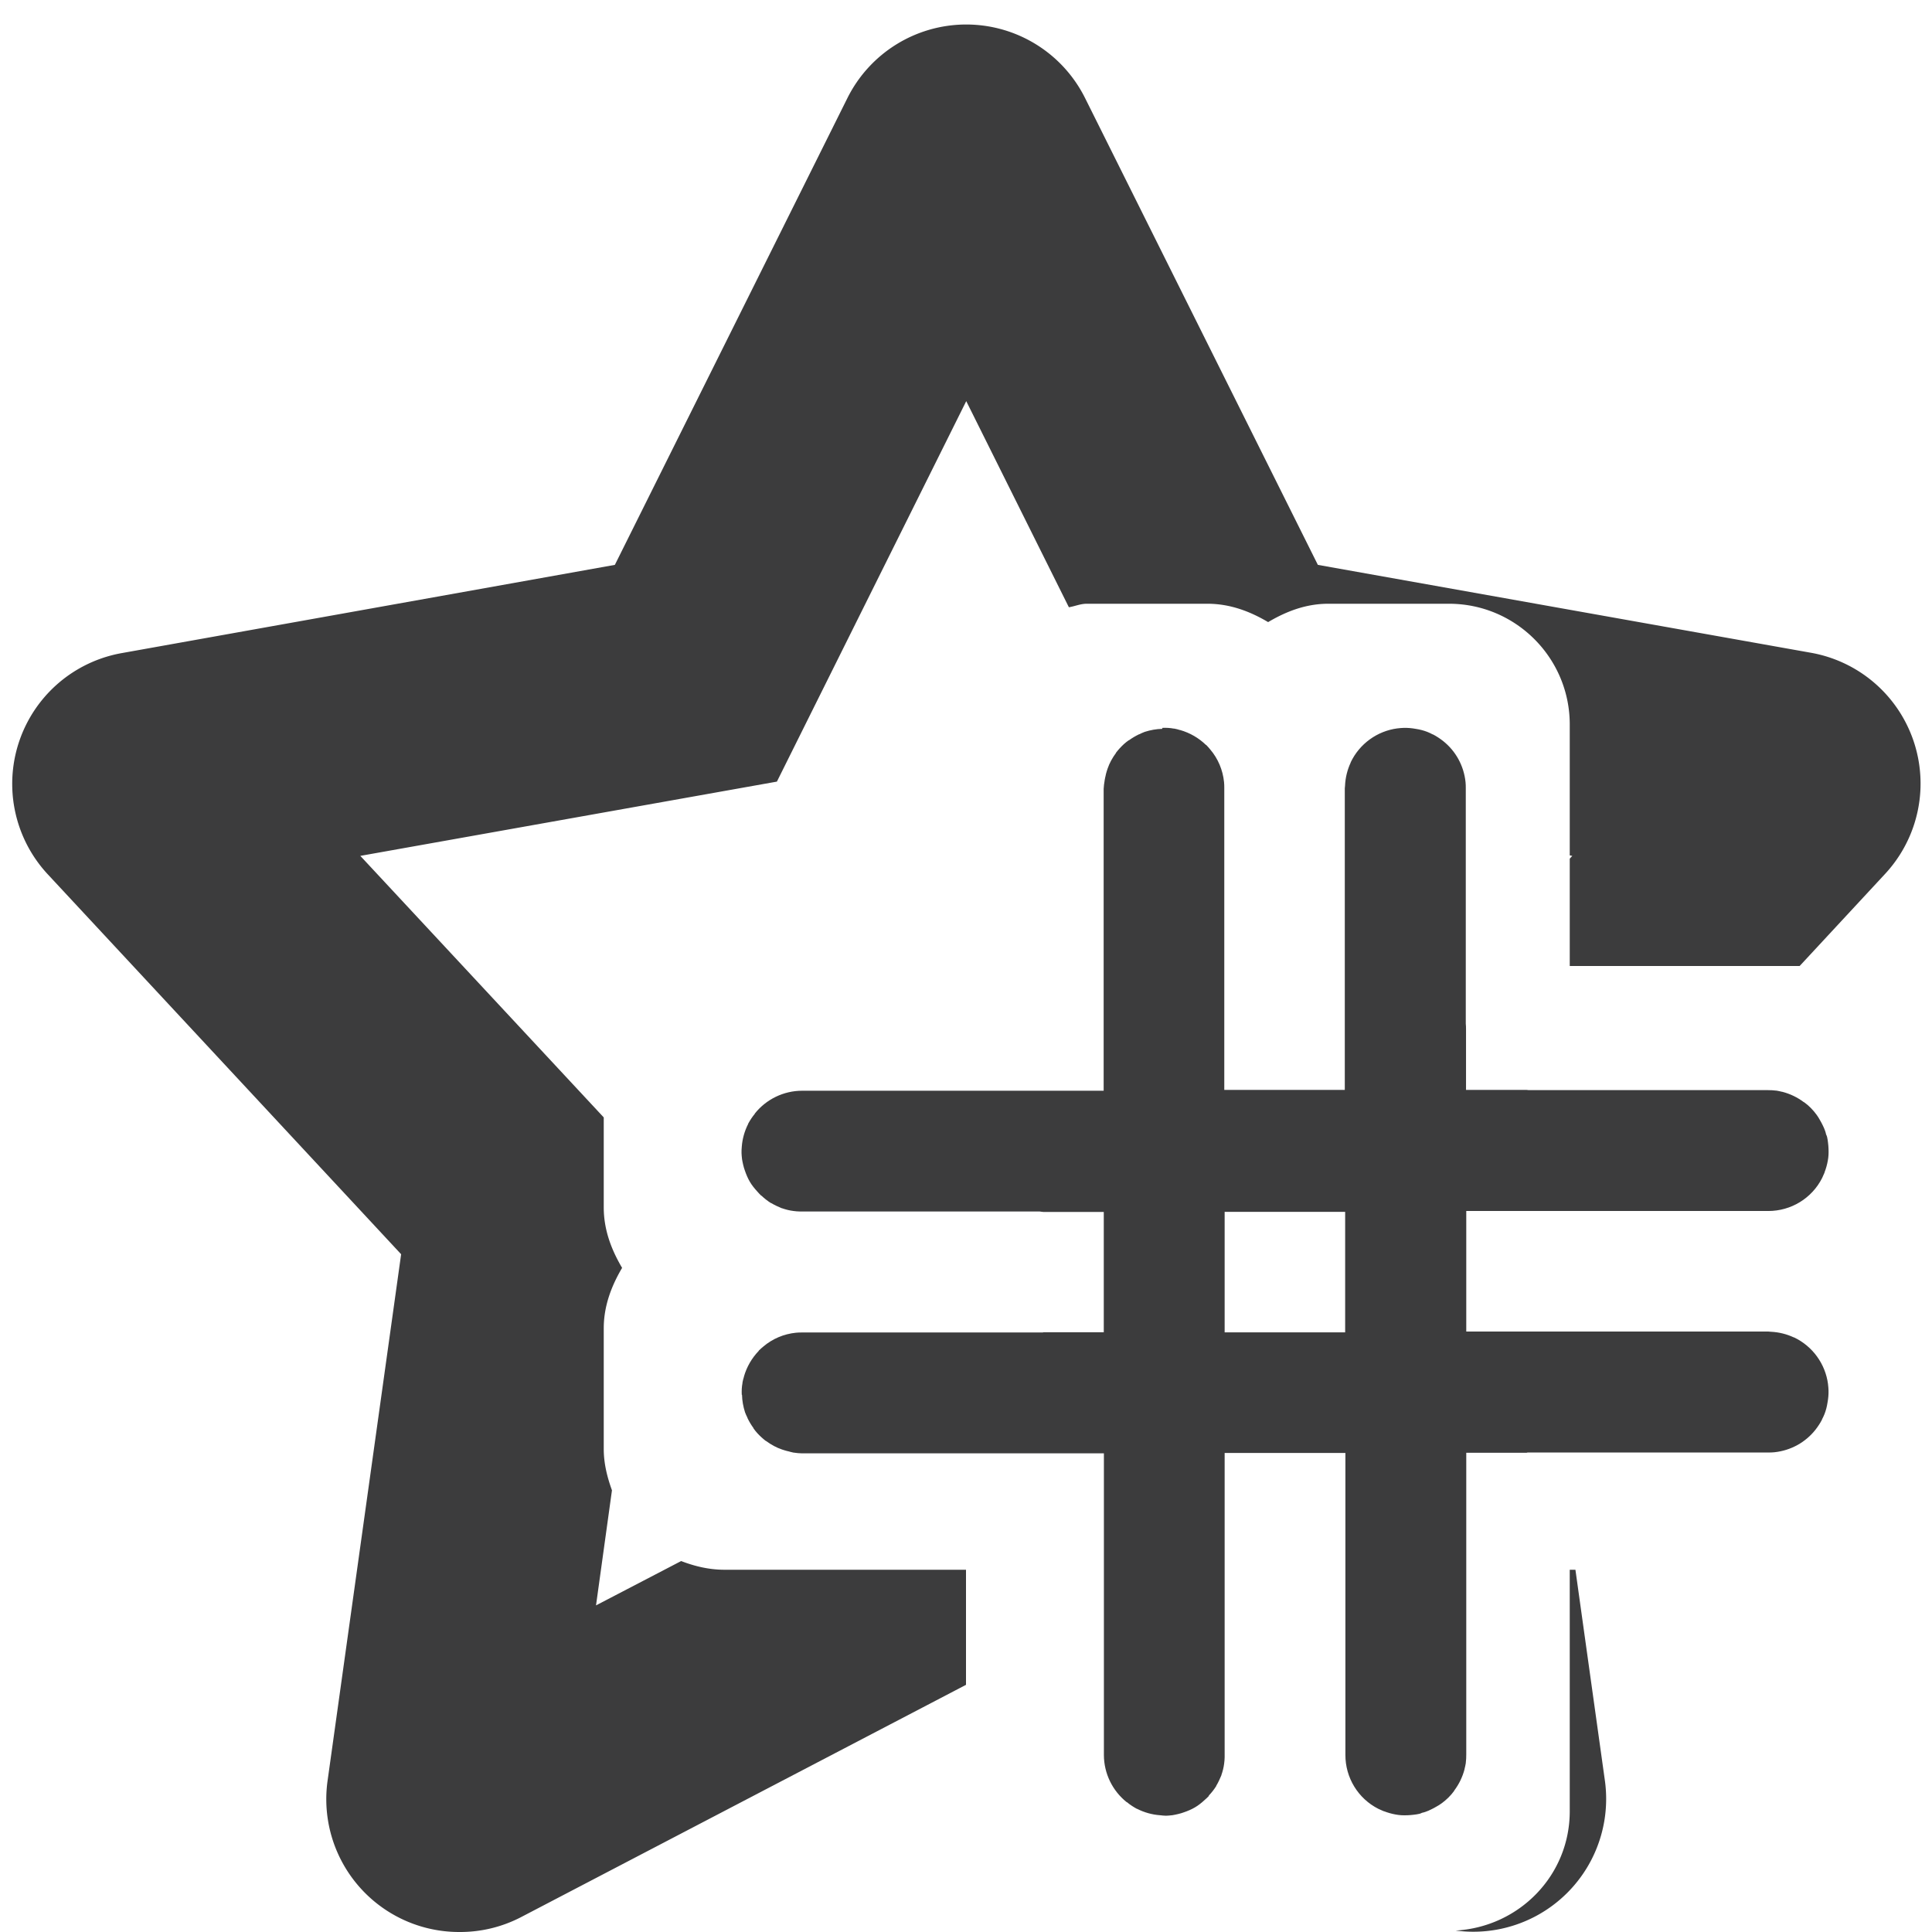 <?xml version="1.0" encoding="UTF-8" standalone="no"?>
<!-- This Source Code Form is subject to the terms of the Mozilla Public
   - License, v. 2.0. If a copy of the MPL was not distributed with this
   - file, You can obtain one at http://mozilla.org/MPL/2.0/. -->

<svg
   xmlns:dc="http://purl.org/dc/elements/1.1/"
   xmlns:cc="http://creativecommons.org/ns#"
   xmlns:rdf="http://www.w3.org/1999/02/22-rdf-syntax-ns#"
   xmlns:svg="http://www.w3.org/2000/svg"
   xmlns="http://www.w3.org/2000/svg"
   xmlns:sodipodi="http://sodipodi.sourceforge.net/DTD/sodipodi-0.dtd"
   xmlns:inkscape="http://www.inkscape.org/namespaces/inkscape"
   width="16"
   height="16"
   viewBox="0 0 16 16"
   version="1.1"
   id="svg4"
   sodipodi:docname="NavByTag Final.svg"
   inkscape:version="0.92.3 (2405546, 2018-03-11)">
  <defs
     id="defs8" />
  <sodipodi:namedview
     pagecolor="#ffffff"
     bordercolor="#666666"
     borderopacity="1"
     objecttolerance="10"
     gridtolerance="10"
     guidetolerance="10"
     inkscape:pageopacity="0"
     inkscape:pageshadow="2"
     inkscape:window-width="1920"
     inkscape:window-height="1017"
     id="namedview6"
     showgrid="false"
     inkscape:zoom="20.85965"
     inkscape:cx="8.1300292"
     inkscape:cy="11.648747"
     inkscape:window-x="-8"
     inkscape:window-y="-8"
     inkscape:window-maximized="1"
     inkscape:current-layer="svg4" />
  <path
     fill="rgba(12, 12, 13, .8)"
     d="M 7.992 0.203 A 1.1 1.1 0 0 0 7.018 0.812 L 5.092 4.678 L 1.012 5.408 A 1.1 1.1 0 0 0 0.395 7.24 L 3.322 10.387 L 2.713 14.746 A 1.1 1.1 0 0 0 3.803 16 A 1.093 1.093 0 0 0 4.311 15.879 L 8 13.953 L 8 13 L 6 13 C 5.872 13 5.753 12.971 5.641 12.928 L 4.936 13.295 L 5.068 12.342 C 5.029 12.234 5 12.121 5 12 L 5 11 C 5 10.815 5.064 10.649 5.152 10.5 C 5.064 10.351 5 10.186 5 10 L 5 9.254 L 2.984 7.088 L 6.434 6.473 L 8.002 3.322 L 8.852 5.029 C 8.902 5.021 8.947 5 9 5 L 10 5 C 10.186 5 10.352 5.063 10.502 5.152 C 10.651 5.064 10.814 5 11 5 L 12 5 C 12.552 5 13 5.448 13 6 L 13 7.084 L 13.021 7.088 L 13 7.111 L 13 8 L 14.904 8 L 15.609 7.24 A 1.1 1.1 0 0 0 14.998 5.406 L 10.914 4.678 L 8.986 0.812 A 1.1 1.1 0 0 0 7.992 0.203 z M 13 13 L 13 15 C 13 15.533 12.58 15.958 12.055 15.988 A 1.1 1.1 0 0 0 13.291 14.746 L 13.047 13 L 13 13 z "
     id="path817-4-0" />
  <path
     fill="rgba(12, 12, 13, .8)"
     inkscape:connector-curvature="0"
     d="m 9.627,6.034 -0.002,0.002 c -0.049,9.99e-4 -0.098,0.01 -0.145,0.025 -0.015,0.006 -0.03,0.012 -0.045,0.02 h -0.002 c -0.015,0.007 -0.029,0.015 -0.043,0.023 -0.014,0.008 -0.028,0.018 -0.041,0.027 h -0.002 c -0.014,0.01 -0.027,0.02 -0.039,0.031 -0.012,0.011 -0.024,0.023 -0.035,0.035 -0.011,0.012 -0.021,0.024 -0.031,0.037 v 0.002 c -0.03,0.04 -0.054,0.084 -0.07,0.131 -0.005,0.015 -0.01,0.031 -0.014,0.047 v 0.002 c -0.004,0.015 -0.007,0.031 -0.01,0.047 v 0.002 c -0.004,0.023 -0.007,0.045 -0.008,0.068 v 2 0.5 h -0.5 -1.998 c -0.152,3.8e-4 -0.296,0.07 -0.391,0.189 v 0.002 c -0.021,0.025 -0.039,0.053 -0.055,0.082 v 0.002 c -0.03,0.059 -0.048,0.123 -0.053,0.189 v 0.002 c -0.002,0.016 -0.002,0.033 -0.002,0.049 5e-4,0.016 0.002,0.033 0.004,0.049 v 0.002 c 0.003,0.016 0.006,0.033 0.01,0.049 0.004,0.016 0.008,0.031 0.014,0.047 0.011,0.032 0.024,0.063 0.041,0.092 0.017,0.029 0.038,0.055 0.061,0.08 0.01,0.012 0.022,0.024 0.033,0.035 h 0.002 c 0.024,0.023 0.05,0.043 0.078,0.061 h 0.002 c 0.014,0.008 0.028,0.016 0.043,0.023 0.015,0.007 0.03,0.014 0.045,0.02 h 0.002 c 0.031,0.011 0.063,0.019 0.096,0.023 0.017,0.002 0.034,0.004 0.051,0.004 0.006,1.3e-4 0.013,1.3e-4 0.02,0 h 1.967 c 0.011,0.001 0.022,0.004 0.033,0.004 h 0.498 v 0.996 h -0.498 c -0.003,7e-6 -0.005,0.002 -0.008,0.002 h -1.994 c -0.016,-2e-4 -0.033,4.59e-4 -0.049,0.002 -0.1,0.01 -0.195,0.05 -0.271,0.115 -0.013,0.01 -0.025,0.022 -0.037,0.033 v 0.002 c -0.058,0.06 -0.1,0.133 -0.123,0.213 v 0.002 c -0.005,0.015 -0.009,0.031 -0.012,0.047 v 0.004 c -0.003,0.016 -0.005,0.032 -0.006,0.049 -7.68e-4,0.016 -7.06e-4,0.033 0,0.049 h 0.002 c 10e-4,0.049 0.01,0.098 0.025,0.145 0.006,0.015 0.012,0.03 0.02,0.045 v 0.002 c 0.007,0.015 0.015,0.029 0.023,0.043 0.008,0.014 0.018,0.028 0.027,0.041 v 0.002 c 0.01,0.014 0.02,0.027 0.031,0.039 0.011,0.012 0.023,0.024 0.035,0.035 0.012,0.011 0.024,0.021 0.037,0.031 h 0.002 c 0.04,0.03 0.084,0.054 0.131,0.07 0.015,0.005 0.031,0.01 0.047,0.014 h 0.002 c 0.015,0.004 0.031,0.009 0.047,0.012 h 0.002 c 0.023,0.004 0.045,0.005 0.068,0.006 h 1.98 0.52 v 0.5 1.998 c 3.8e-4,0.152 0.07,0.296 0.189,0.391 h 0.002 c 0.025,0.021 0.053,0.039 0.082,0.055 h 0.002 c 0.059,0.03 0.123,0.048 0.189,0.053 h 0.002 c 0.016,0.002 0.033,0.004 0.049,0.004 0.016,-5.01e-4 0.033,-0.002 0.049,-0.004 h 0.002 c 0.016,-0.003 0.033,-0.006 0.049,-0.01 0.016,-0.004 0.031,-0.008 0.047,-0.014 0.032,-0.011 0.063,-0.024 0.092,-0.041 0.029,-0.017 0.055,-0.038 0.08,-0.061 0.012,-0.01 0.024,-0.022 0.035,-0.033 v -0.004 c 0.023,-0.024 0.043,-0.05 0.061,-0.078 v -0.002 c 0.008,-0.014 0.016,-0.028 0.023,-0.043 0.007,-0.015 0.014,-0.03 0.02,-0.045 v -0.002 c 0.011,-0.031 0.019,-0.063 0.023,-0.096 0.002,-0.017 0.004,-0.034 0.004,-0.051 1.3e-4,-0.006 1.3e-4,-0.013 0,-0.02 v -2.002 -0.498 h 1 v 0.5 2 c -5.82e-4,0.189 0.105,0.362 0.273,0.447 0.015,0.007 0.03,0.014 0.045,0.02 h 0.002 c 0.031,0.012 0.063,0.021 0.096,0.027 0.016,0.003 0.032,0.005 0.049,0.006 0.017,8.5e-4 0.034,8.5e-4 0.051,0 0.016,-5e-4 0.033,-0.002 0.049,-0.004 0.016,-0.002 0.033,-0.004 0.049,-0.008 0.002,-7e-4 0.004,-9.07e-4 0.006,-0.002 0.005,-9.99e-4 0.009,-0.004 0.014,-0.006 0.01,-0.002 0.02,-0.005 0.029,-0.008 0.016,-0.006 0.032,-0.012 0.047,-0.02 0.015,-0.007 0.029,-0.015 0.043,-0.023 0.015,-0.008 0.029,-0.017 0.043,-0.027 0.04,-0.029 0.076,-0.064 0.105,-0.104 v -0.002 c 0.04,-0.053 0.069,-0.113 0.086,-0.178 v -0.002 c 0.004,-0.015 0.007,-0.031 0.01,-0.047 v -0.002 c 0.003,-0.023 0.004,-0.047 0.004,-0.07 v -1.979 c 1.3e-4,-0.006 1.3e-4,-0.013 0,-0.02 v -0.5 h 0.5 c 0.003,9e-6 0.005,-0.002 0.008,-0.002 h 1.992 c 0.017,2e-4 0.034,-2.66e-4 0.051,-0.002 0.135,-0.014 0.258,-0.081 0.342,-0.188 0.02,-0.026 0.038,-0.053 0.053,-0.082 v -0.002 c 0.008,-0.015 0.015,-0.03 0.021,-0.045 0.012,-0.031 0.02,-0.063 0.025,-0.096 0.006,-0.033 0.009,-0.066 0.008,-0.1 -5.01e-4,-0.016 -0.002,-0.033 -0.004,-0.049 v -0.002 c -0.022,-0.168 -0.128,-0.314 -0.281,-0.387 h -0.002 c -0.06,-0.028 -0.125,-0.044 -0.191,-0.047 h -0.002 c -0.006,-6.7e-4 -0.013,-9.06e-4 -0.02,-0.002 h -2.5 v -0.998 h 2.5 c 0.189,5.82e-4 0.362,-0.105 0.447,-0.273 0.007,-0.015 0.014,-0.03 0.02,-0.045 v -0.002 c 0.012,-0.031 0.021,-0.063 0.027,-0.096 0.003,-0.016 0.005,-0.032 0.006,-0.049 8.5e-4,-0.017 8.5e-4,-0.034 0,-0.051 -5e-4,-0.016 -0.002,-0.033 -0.004,-0.049 -0.002,-0.016 -0.004,-0.033 -0.008,-0.049 -7e-4,-0.002 -9.06e-4,-0.004 -0.002,-0.006 -10e-4,-0.005 -0.004,-0.009 -0.006,-0.014 -0.002,-0.01 -0.005,-0.02 -0.008,-0.029 -0.006,-0.016 -0.012,-0.032 -0.02,-0.047 -0.007,-0.015 -0.015,-0.029 -0.023,-0.043 -0.008,-0.015 -0.017,-0.029 -0.027,-0.043 -0.029,-0.04 -0.064,-0.076 -0.104,-0.105 h -0.002 c -0.053,-0.04 -0.113,-0.069 -0.178,-0.086 h -0.002 c -0.015,-0.004 -0.031,-0.007 -0.047,-0.01 h -0.002 c -0.023,-0.003 -0.047,-0.004 -0.07,-0.004 h -1.977 -0.002 c -0.006,-6.7e-4 -0.013,-9.06e-4 -0.02,-0.002 h -0.5 v -0.5 c 2e-4,-0.016 -4.59e-4,-0.033 -0.002,-0.049 v -1.949 c 2e-4,-0.017 -2.66e-4,-0.034 -0.002,-0.051 -0.014,-0.135 -0.081,-0.258 -0.188,-0.342 -0.026,-0.02 -0.053,-0.038 -0.082,-0.053 h -0.002 c -0.015,-0.008 -0.03,-0.015 -0.045,-0.021 -0.031,-0.012 -0.063,-0.02 -0.096,-0.025 -0.033,-0.006 -0.066,-0.009 -0.1,-0.008 -0.016,5.01e-4 -0.033,0.002 -0.049,0.004 h -0.002 c -0.168,0.022 -0.314,0.128 -0.387,0.281 v 0.002 c -0.028,0.06 -0.044,0.125 -0.047,0.191 v 0.002 c -6.7e-4,0.006 -9.06e-4,0.013 -0.002,0.02 v 2 0.498 h -0.998 v -2.5 c 2e-4,-0.016 -4.59e-4,-0.033 -0.002,-0.049 -0.01,-0.1 -0.05,-0.195 -0.115,-0.271 -0.01,-0.013 -0.022,-0.025 -0.033,-0.037 h -0.002 c -0.06,-0.058 -0.133,-0.1 -0.213,-0.123 h -0.002 c -0.015,-0.005 -0.031,-0.009 -0.047,-0.012 h -0.004 c -0.016,-0.003 -0.032,-0.005 -0.049,-0.006 -0.016,-8e-4 -0.033,-8e-4 -0.049,0 z M 10.142,10.036 h 0.998 v 0.998 h -0.998 z"
     id="path5688-6" />
</svg>
